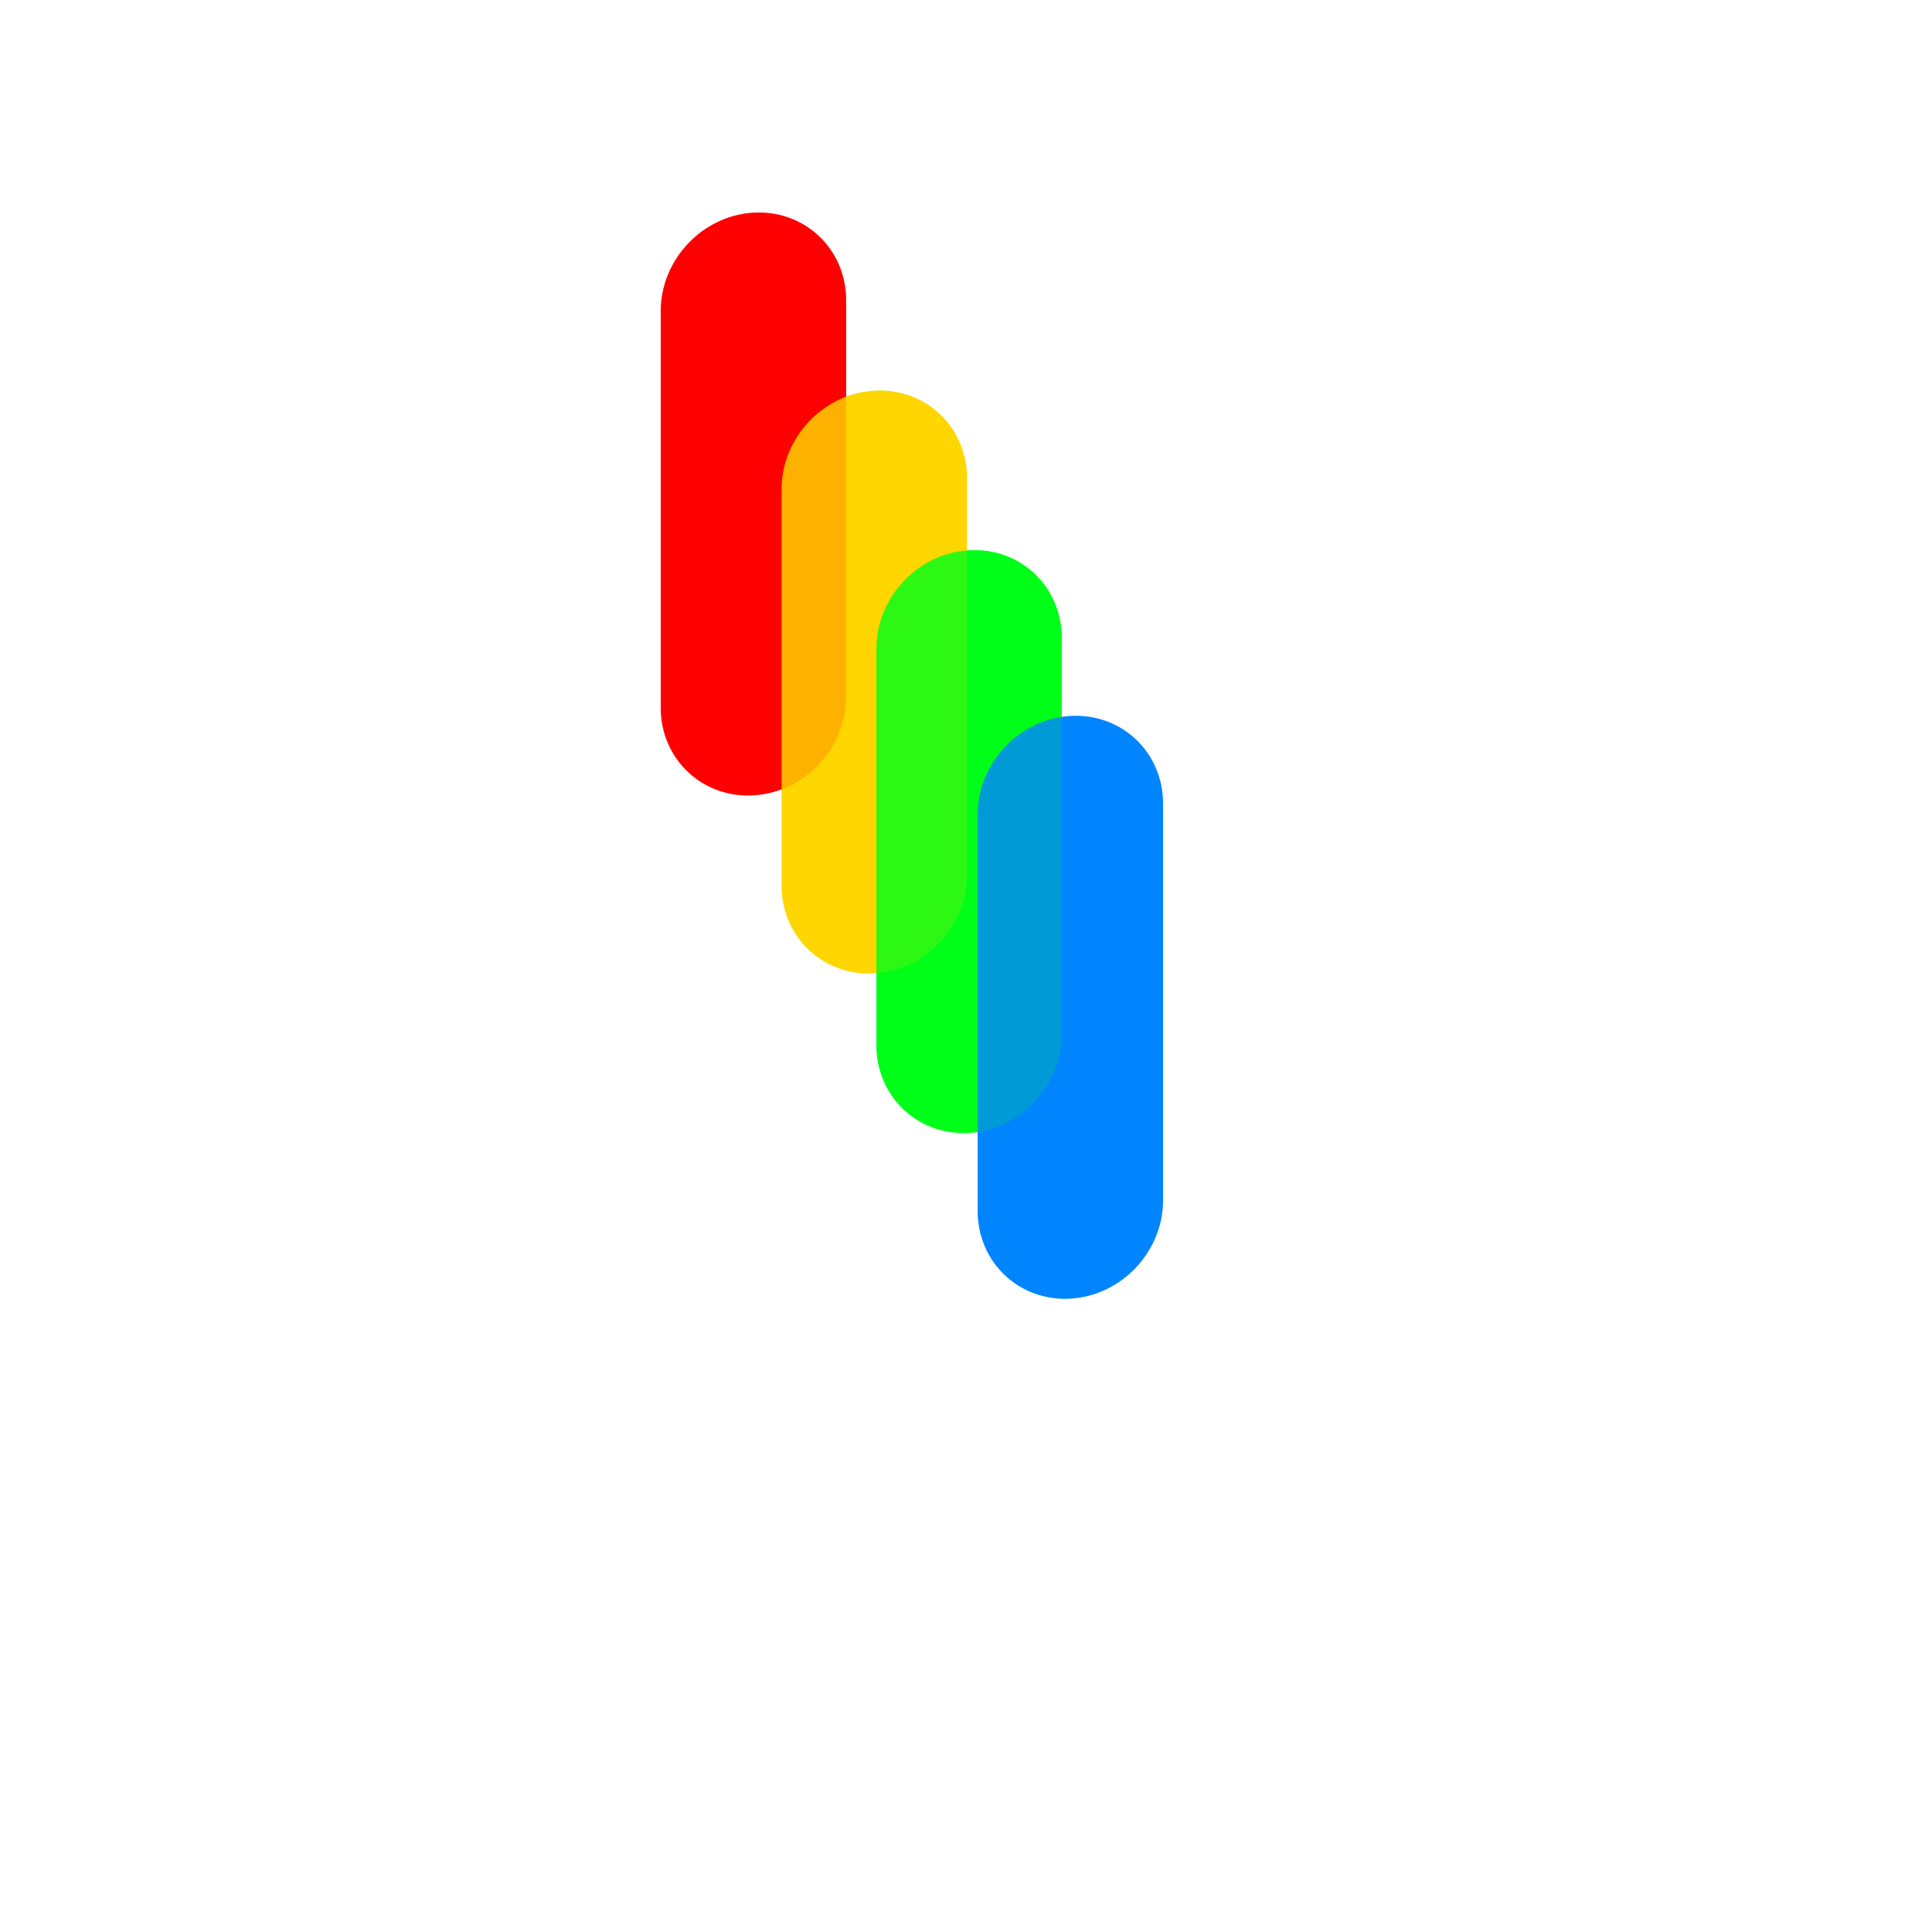 <svg width="2732" height="2732" viewBox="0 0 2732 2732" fill="none" xmlns="http://www.w3.org/2000/svg">
<g clip-path="url(#clip0_76_24)">
<path d="M1065.42 1124.65C993.027 1128.86 934.344 1073.36 934.344 1000.69V439.952C934.344 367.281 993.027 304.956 1065.42 300.745C1137.81 296.533 1196.49 352.03 1196.49 424.701V985.443C1196.49 1058.11 1137.81 1120.44 1065.42 1124.65Z" fill="#FF0000"/>
<path d="M1236.37 1376.36C1163.98 1380.57 1105.3 1325.07 1105.3 1252.4V691.658C1105.3 618.988 1163.98 556.662 1236.37 552.451C1308.76 548.239 1367.44 603.736 1367.44 676.407V956.778V1237.15C1367.44 1309.82 1308.76 1372.14 1236.37 1376.36Z" fill="#FFD600" style="mix-blend-mode:lighten"/>
<path d="M1370.36 1602.02C1297.97 1606.23 1239.29 1550.74 1239.29 1478.06V917.323C1239.29 844.652 1297.97 782.327 1370.36 778.116C1442.75 773.904 1501.43 829.401 1501.43 902.072V1462.81C1501.43 1535.48 1442.75 1597.81 1370.36 1602.02Z" fill="#00FF19" style="mix-blend-mode:lighten"/>
<path d="M1513.59 1836.36C1441.2 1840.57 1382.52 1785.08 1382.52 1712.41V1151.66C1382.52 1078.99 1441.2 1016.67 1513.59 1012.46C1585.98 1008.25 1644.66 1063.74 1644.66 1136.41V1697.16C1644.66 1769.83 1585.98 1832.15 1513.59 1836.36Z" fill="#0085FF" style="mix-blend-mode:lighten"/>
<g filter="url(#filter0_f_76_24)">
<path d="M1065.42 1124.65C993.027 1128.86 934.344 1073.36 934.344 1000.69V439.952C934.344 367.281 993.027 304.956 1065.42 300.745C1137.81 296.533 1196.49 352.03 1196.49 424.701V985.443C1196.49 1058.11 1137.81 1120.44 1065.42 1124.65Z" fill="#FF0000" fill-opacity="0.23"/>
<path d="M1236.37 1376.36C1163.98 1380.57 1105.3 1325.07 1105.3 1252.4V691.658C1105.3 618.988 1163.98 556.662 1236.37 552.451C1308.76 548.239 1367.44 603.736 1367.44 676.407V956.778V1237.15C1367.44 1309.82 1308.76 1372.14 1236.37 1376.36Z" fill="#FFD600" fill-opacity="0.23" style="mix-blend-mode:lighten"/>
<path d="M1370.36 1602.02C1297.97 1606.23 1239.29 1550.74 1239.29 1478.06V917.323C1239.29 844.652 1297.97 782.327 1370.36 778.116C1442.75 773.904 1501.43 829.401 1501.43 902.072V1462.81C1501.43 1535.48 1442.75 1597.81 1370.36 1602.02Z" fill="#00FF19" fill-opacity="0.23" style="mix-blend-mode:lighten"/>
<path d="M1513.59 1836.36C1441.2 1840.57 1382.52 1785.08 1382.52 1712.41V1151.66C1382.52 1078.99 1441.2 1016.67 1513.59 1012.46C1585.98 1008.25 1644.66 1063.74 1644.66 1136.41V1697.16C1644.66 1769.83 1585.98 1832.15 1513.59 1836.36Z" fill="#0085FF" fill-opacity="0.23" style="mix-blend-mode:lighten"/>
</g>
<path d="M715.084 2120.42H611.749L553.525 2008.69C552.476 2006.94 549.678 2002.04 545.132 1994C540.936 1985.96 536.215 1978.26 530.969 1970.92V2120.42H436.552V1821.43H530.969V1957.28C536.914 1950.64 541.985 1943.47 546.181 1935.78C550.727 1927.73 553.35 1923.01 554.049 1921.61L610.176 1821.43H709.839L650.041 1921.61C648.992 1923.01 646.719 1926.68 643.222 1932.63C639.725 1938.57 635.878 1944.17 631.682 1949.41C627.835 1954.31 623.639 1958.86 619.093 1963.05C625.387 1969 630.458 1974.94 634.305 1980.89C638.501 1986.48 643.222 1994 648.467 2003.44L715.084 2120.42ZM877.259 2120.42L868.866 2087.37C852.78 2113.6 830.399 2126.71 801.724 2126.71C778.295 2126.71 759.061 2120.24 744.024 2107.3C729.337 2094.01 721.994 2075.48 721.994 2051.7C721.994 2037.01 726.19 2024.25 734.583 2013.41C743.325 2002.22 755.215 1994.35 770.252 1989.8C789.835 1984.21 820.083 1981.06 860.998 1980.36C860.998 1957.28 859.949 1945.04 857.851 1943.64C856.102 1942.25 850.507 1941.55 841.065 1941.55C835.12 1941.55 826.902 1941.9 816.412 1942.6C799.626 1943.3 776.896 1945.22 748.221 1948.37C745.423 1929.48 743.325 1909.2 741.926 1887.52C760.46 1883.67 779.868 1880.52 800.151 1878.08C820.433 1875.28 838.617 1873.88 854.703 1873.88C882.679 1873.88 903.661 1878.6 917.649 1888.04C931.636 1897.14 940.728 1909.2 944.925 1924.24C949.121 1939.27 951.044 1958.33 950.695 1981.41L950.17 2058.52L951.744 2120.42H877.259ZM832.148 2067.96C841.24 2067.96 850.857 2066.21 860.998 2062.72V2023.9H856.801C830.924 2023.9 816.586 2025.3 813.789 2028.1C812.04 2029.84 810.642 2032.47 809.592 2035.96C808.893 2039.46 808.543 2042.78 808.543 2045.93C808.543 2054.32 810.467 2060.09 814.313 2063.24C818.16 2066.39 824.105 2067.96 832.148 2067.96ZM1368.34 1895.91C1373.94 1904.3 1376.74 1936.83 1376.74 1993.48V2120.42H1287.04V2002.39V1974.07C1287.04 1961.13 1285.81 1953.44 1283.37 1950.99C1280.57 1948.19 1274.62 1946.79 1265.53 1946.79L1259.24 1947.32C1248.4 1948.02 1238.08 1950.46 1228.29 1954.66C1228.64 1962 1228.81 1974.94 1228.81 1993.48V2120.42H1139.12V2002.39V1970.92C1139.12 1960.08 1137.89 1953.44 1135.44 1950.99C1132.65 1948.19 1126.7 1946.79 1117.61 1946.79L1111.32 1947.32C1101.52 1947.67 1091.38 1949.94 1080.89 1954.14V2120.42H991.195V1879.13H1064.11L1073.55 1918.47C1085.09 1903.08 1098.38 1891.89 1113.41 1884.9C1128.45 1877.55 1143.66 1873.88 1159.05 1873.88C1171.99 1873.88 1184.23 1875.8 1195.77 1879.65C1207.66 1883.5 1215.87 1888.92 1220.42 1895.91C1222.52 1899.06 1224.27 1904.83 1225.67 1913.22C1236.86 1899.58 1249.62 1889.62 1263.96 1883.32C1278.3 1877.03 1292.63 1873.88 1306.97 1873.88C1319.91 1873.88 1332.15 1875.8 1343.69 1879.65C1355.58 1883.5 1363.8 1888.92 1368.34 1895.91ZM1562.14 2120.42L1553.74 2087.37C1537.66 2113.6 1515.28 2126.71 1486.6 2126.71C1463.17 2126.71 1443.94 2120.24 1428.9 2107.3C1414.22 2094.01 1406.87 2075.48 1406.87 2051.7C1406.87 2037.01 1411.07 2024.25 1419.46 2013.41C1428.2 2002.22 1440.09 1994.35 1455.13 1989.8C1474.71 1984.21 1504.96 1981.06 1545.88 1980.36C1545.88 1957.28 1544.83 1945.04 1542.73 1943.64C1540.98 1942.25 1535.39 1941.55 1525.94 1941.55C1520 1941.55 1511.78 1941.9 1501.29 1942.6C1484.5 1943.3 1461.77 1945.22 1433.1 1948.37C1430.3 1929.48 1428.2 1909.2 1426.8 1887.52C1445.34 1883.67 1464.75 1880.52 1485.03 1878.08C1505.31 1875.28 1523.5 1873.88 1539.58 1873.88C1567.56 1873.88 1588.54 1878.6 1602.53 1888.04C1616.51 1897.14 1625.61 1909.2 1629.8 1924.24C1634 1939.27 1635.92 1958.33 1635.57 1981.41L1635.05 2058.52L1636.62 2120.42H1562.14ZM1517.03 2067.96C1526.12 2067.96 1535.73 2066.21 1545.88 2062.72V2023.9H1541.68C1515.8 2023.9 1501.46 2025.3 1498.67 2028.1C1496.92 2029.84 1495.52 2032.47 1494.47 2035.96C1493.77 2039.46 1493.42 2042.78 1493.42 2045.93C1493.42 2054.32 1495.34 2060.09 1499.19 2063.24C1503.04 2066.39 1508.98 2067.96 1517.03 2067.96ZM1677.65 1805.69L1767.34 1802.02V2120.42H1677.65V1805.69ZM1955.54 2120.42L1947.15 2087.37C1931.07 2113.6 1908.69 2126.71 1880.01 2126.71C1856.58 2126.71 1837.35 2120.24 1822.31 2107.3C1807.62 2094.01 1800.28 2075.48 1800.28 2051.7C1800.28 2037.01 1804.48 2024.25 1812.87 2013.41C1821.61 2002.22 1833.5 1994.35 1848.54 1989.8C1868.12 1984.21 1898.37 1981.06 1939.28 1980.36C1939.28 1957.28 1938.23 1945.04 1936.14 1943.64C1934.39 1942.25 1928.79 1941.55 1919.35 1941.55C1913.41 1941.55 1905.19 1941.9 1894.7 1942.6C1877.91 1943.3 1855.18 1945.22 1826.51 1948.37C1823.71 1929.48 1821.61 1909.2 1820.21 1887.52C1838.75 1883.67 1858.15 1880.52 1878.44 1878.08C1898.72 1875.28 1916.9 1873.88 1932.99 1873.88C1960.96 1873.88 1981.95 1878.6 1995.93 1888.04C2009.92 1897.14 2019.01 1909.2 2023.21 1924.24C2027.41 1939.27 2029.33 1958.33 2028.98 1981.41L2028.46 2058.52L2030.03 2120.42H1955.54ZM1910.43 2067.96C1919.53 2067.96 1929.14 2066.21 1939.28 2062.72V2023.9H1935.09C1909.21 2023.9 1894.87 2025.3 1892.07 2028.1C1890.33 2029.84 1888.93 2032.47 1887.88 2035.96C1887.18 2039.46 1886.83 2042.78 1886.83 2045.93C1886.83 2054.32 1888.75 2060.09 1892.6 2063.24C1896.45 2066.39 1902.39 2067.96 1910.43 2067.96ZM2325.98 2120.42H2228.42L2178.59 2022.33C2173.69 2012.19 2167.22 2005.72 2159.18 2002.92V2120.42H2069.48V1805.69L2159.18 1802.02V1980.89C2167.57 1977.39 2174.74 1970.22 2180.68 1959.38L2225.27 1879.13L2323.36 1878.6L2272.48 1960.43C2264.44 1973.37 2255.69 1983.68 2246.25 1991.38C2254.3 2000.12 2263.39 2013.41 2273.53 2031.24L2325.98 2120.42Z" fill="white"/>
</g>
<defs>
<filter id="filter0_f_76_24" x="491.76" y="-142.064" width="1595.49" height="2421.23" filterUnits="userSpaceOnUse" color-interpolation-filters="sRGB">
<feFlood flood-opacity="0" result="BackgroundImageFix"/>
<feBlend mode="normal" in="SourceGraphic" in2="BackgroundImageFix" result="shape"/>
<feGaussianBlur stdDeviation="221.292" result="effect1_foregroundBlur_76_24"/>
</filter>
<clipPath id="clip0_76_24">
<rect width="2732" height="2732" fill="white"/>
</clipPath>
</defs>
</svg>
